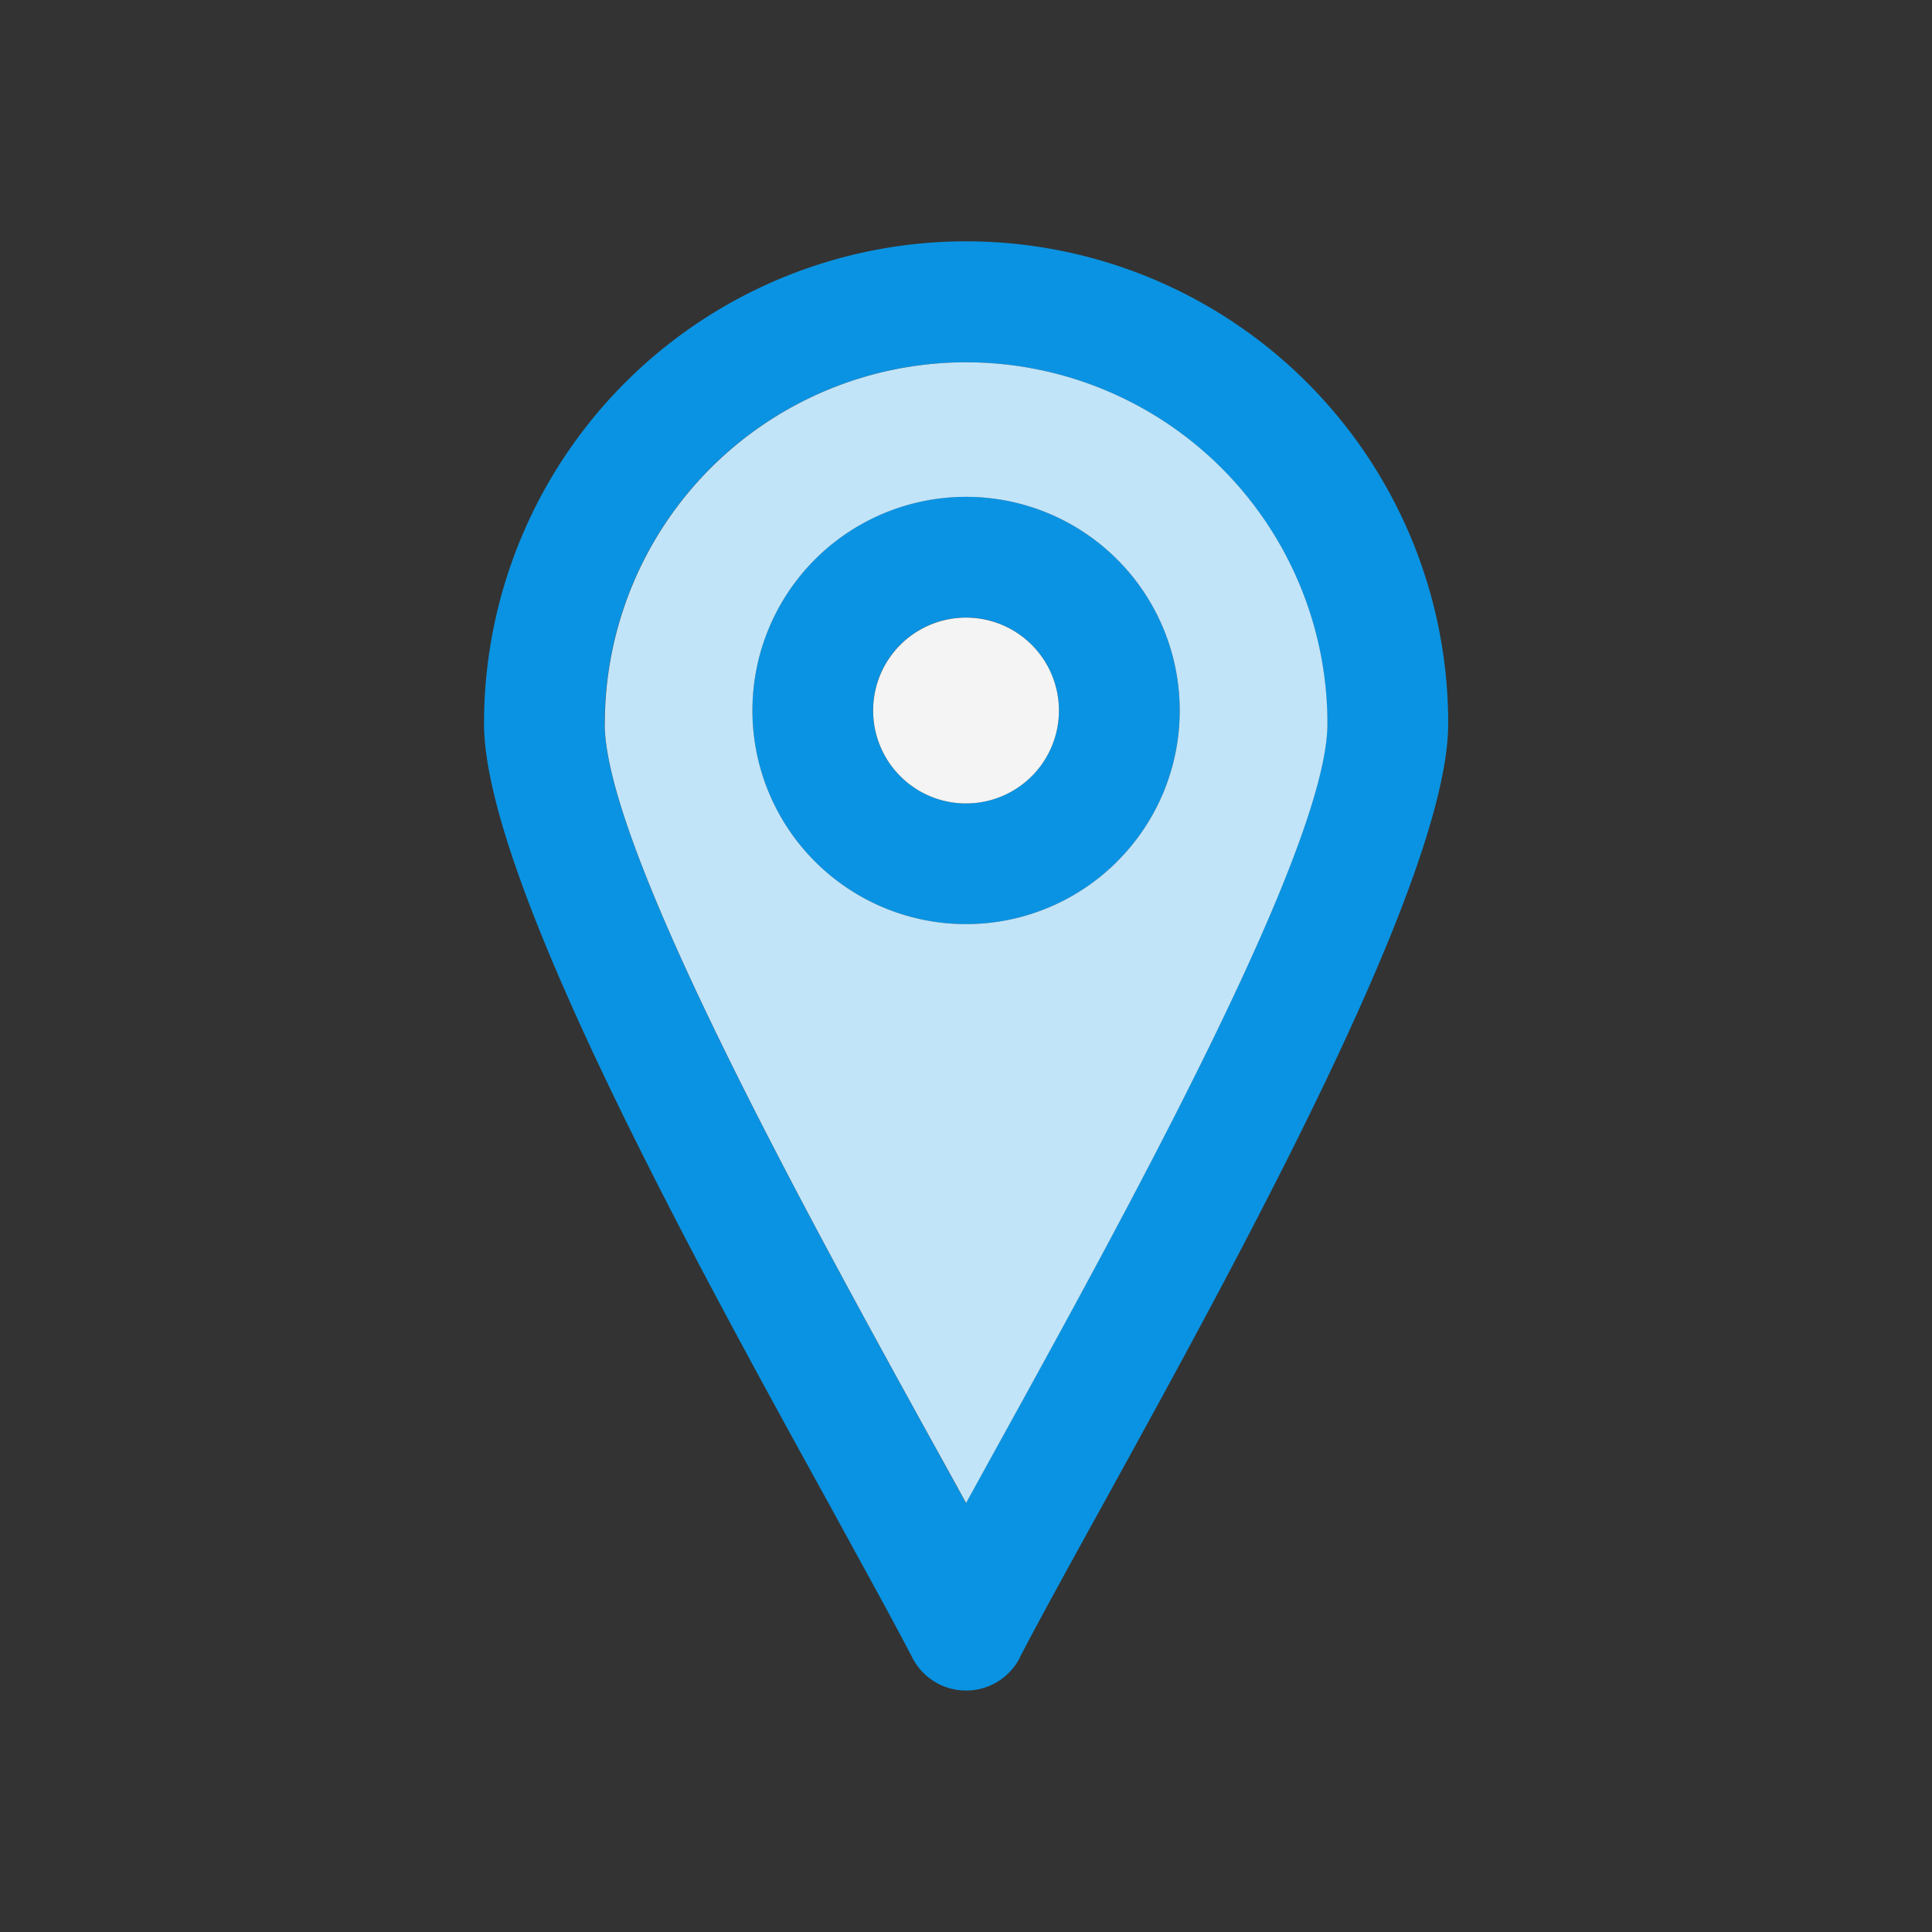 <svg id="Location" xmlns="http://www.w3.org/2000/svg" width="41.173" height="41.173" viewBox="0 0 41.173 41.173">
  <rect x="0" y="0" width="41.173" height="41.173" fill="#333333" stroke="none"/>
  <g id="Layer_x0020_1" transform="translate(10.313 5.147)">
    <path id="Path_342" data-name="Path 342" d="M10.8,30.957c-.39-.751-1-1.852-1.7-3.134-2.878-5.218-7.388-13.4-7.388-16.7a10.274,10.274,0,0,1,20.548,0c0,3.3-4.511,11.478-7.388,16.7-.732,1.327-1.357,2.46-1.745,3.212l-1.141-.588,1.143.59a1.287,1.287,0,0,1-2.325-.08Zm.547-4.371q.333.6.634,1.151.3-.546.634-1.151c2.752-4.99,7.067-12.813,7.067-15.459a7.7,7.7,0,1,0-15.4,0c0,2.646,4.314,10.469,7.067,15.459Z" transform="translate(-1.71 -0.853)" fill="#0a93e2"/>
    <path id="Path_343" data-name="Path 343" d="M7.212,1.755a4.554,4.554,0,1,1-3.22,1.334,4.539,4.539,0,0,1,3.22-1.334Zm1.4,3.153a1.981,1.981,0,1,0,.58,1.4A1.974,1.974,0,0,0,8.612,4.909Z" transform="translate(3.062 3.685)" fill="#0a93e2"/>
    <path id="Path_344" data-name="Path 344" d="M13.057,11.921A4.553,4.553,0,1,1,14.391,8.7a4.54,4.54,0,0,1-1.334,3.22ZM2.137,8.981c0,2.646,4.314,10.469,7.067,15.459q.333.6.634,1.151.3-.546.634-1.151c2.752-4.99,7.067-12.813,7.067-15.459a7.7,7.7,0,1,0-15.4,0Z" transform="translate(0.437 1.293)" fill="#c2e4f8" fill-rule="evenodd"/>
    <path id="Path_345" data-name="Path 345" d="M5.065,6.143a1.98,1.98,0,1,0-1.4-.58A1.974,1.974,0,0,0,5.065,6.143Z" transform="translate(5.209 5.832)" fill="#f4f4f4" fill-rule="evenodd"/>
  </g>
  <rect id="Rectangle_18" data-name="Rectangle 18" width="41.173" height="41.173" fill="none"/>
</svg>
